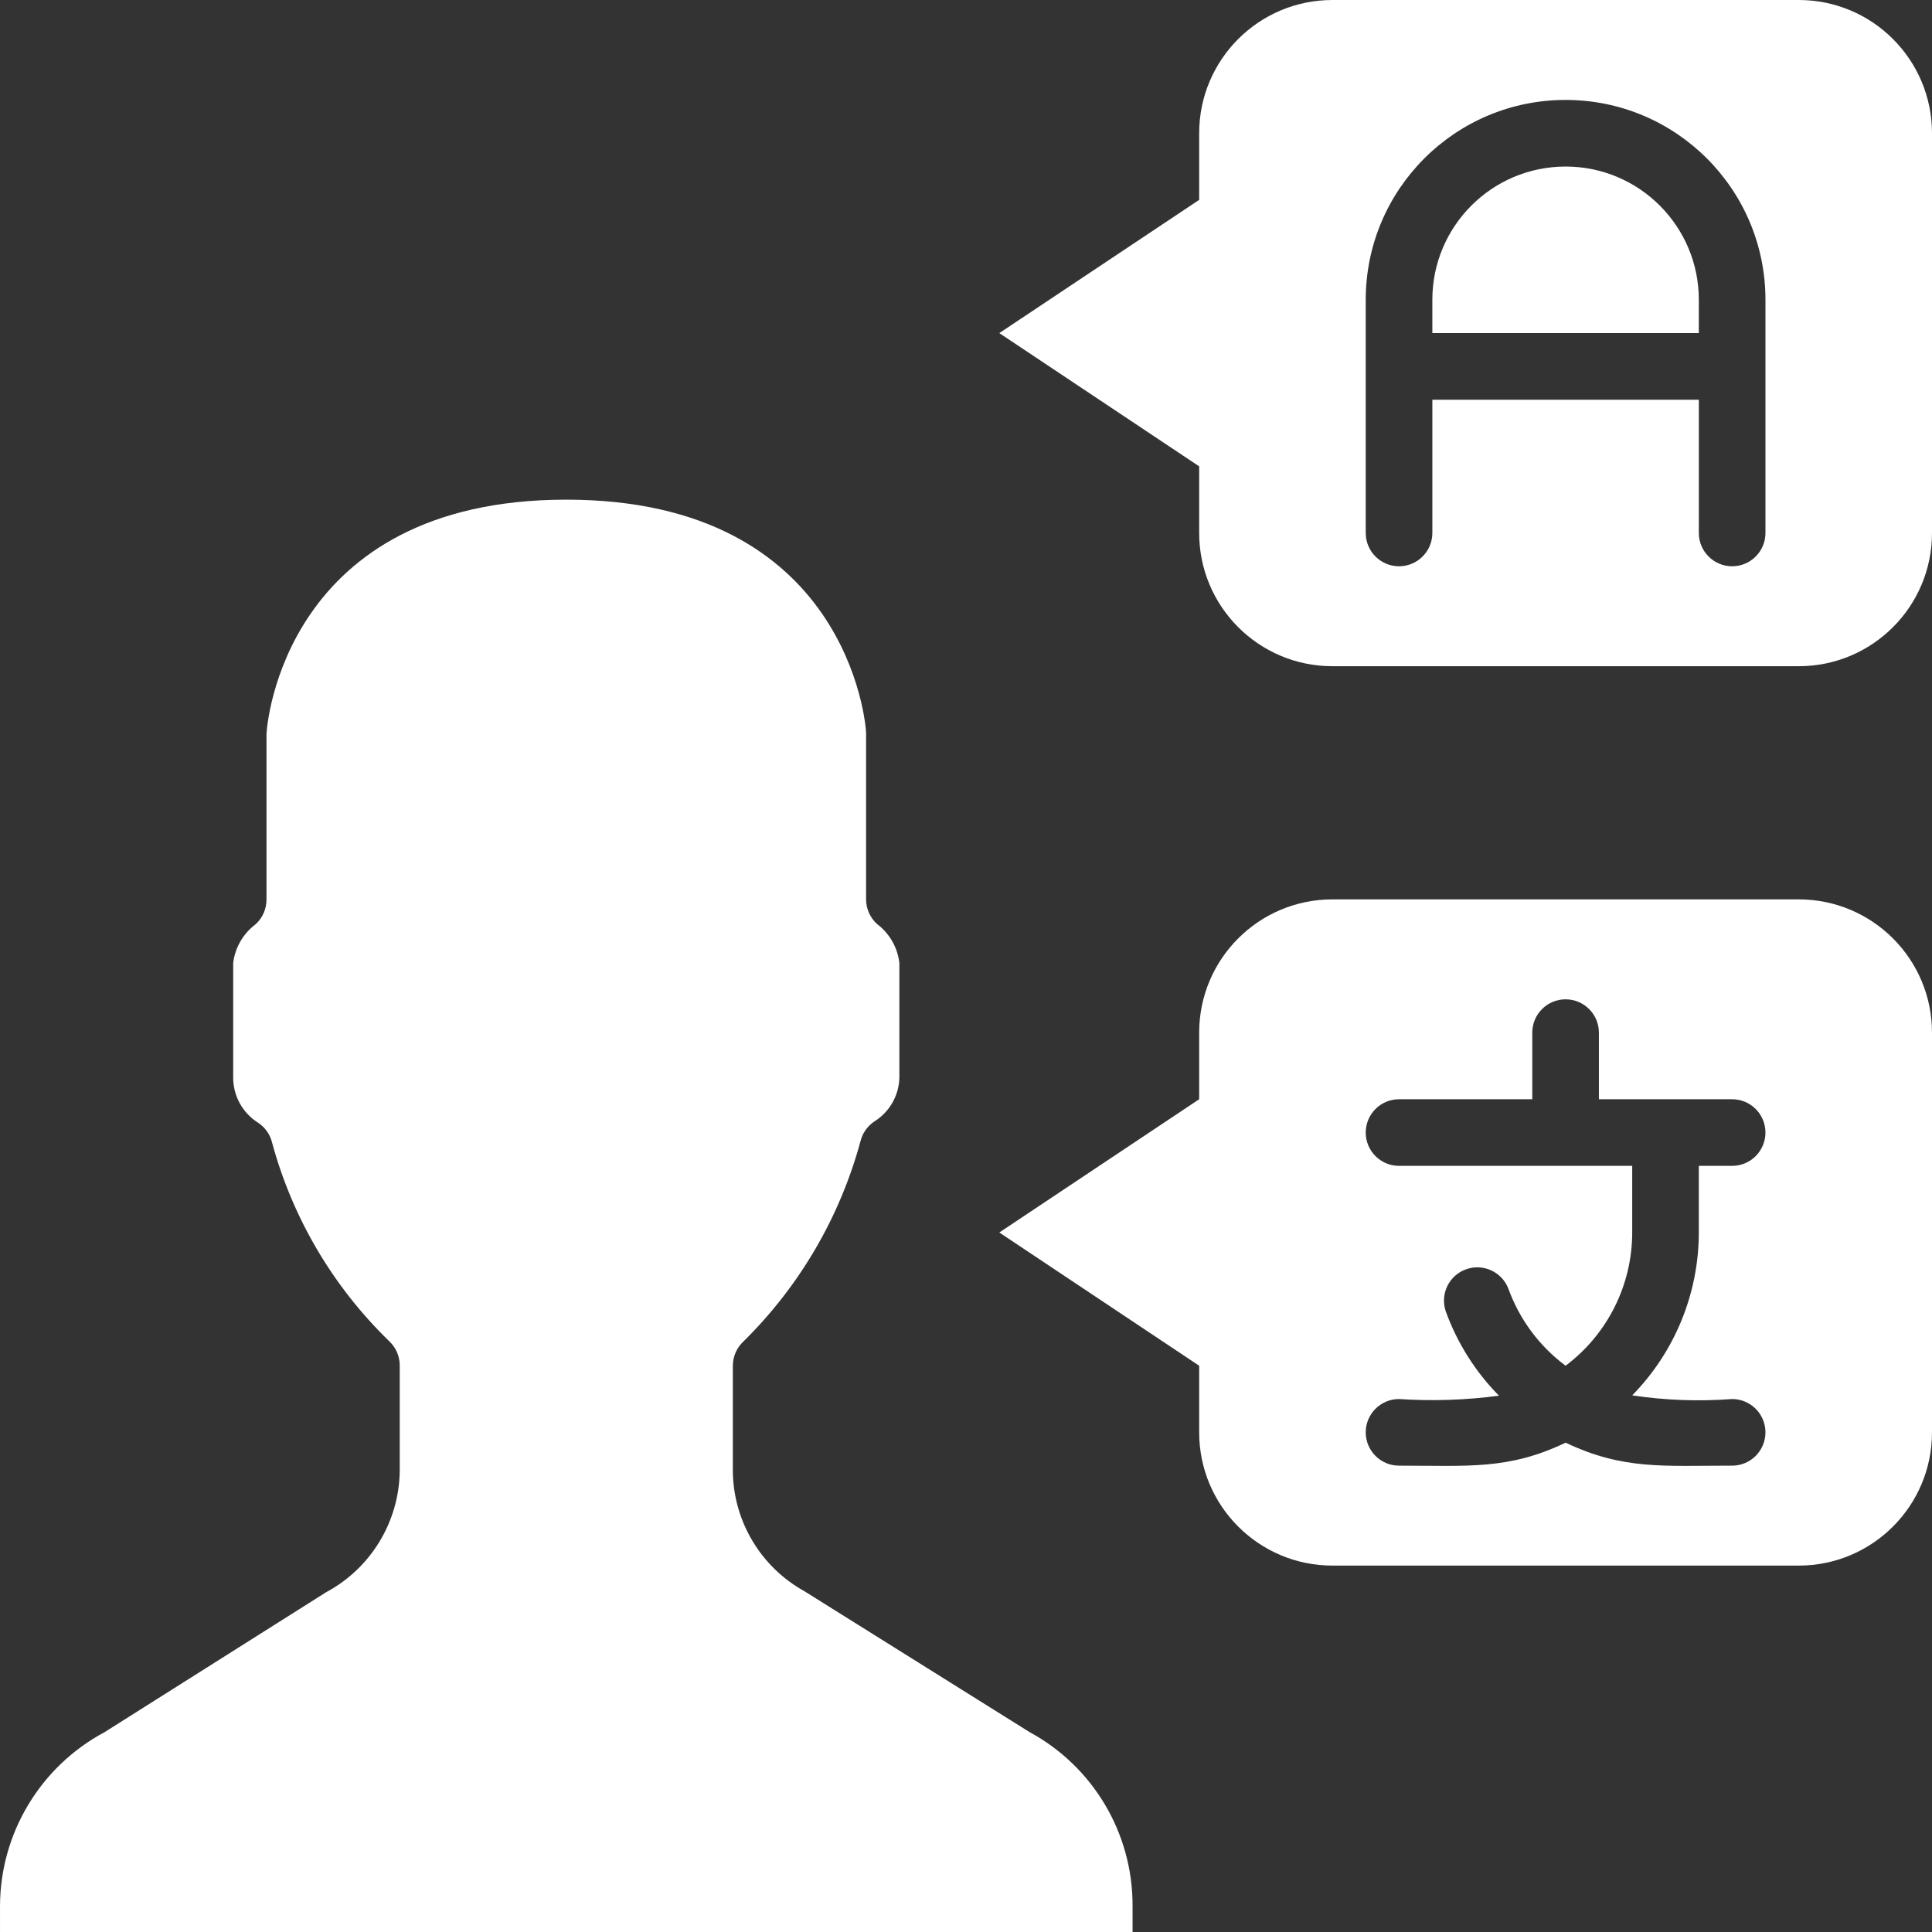 <svg height="512" viewBox="0 0 58 58" width="512" xmlns="http://www.w3.org/2000/svg"><rect x="0" y="0" width="58" height="58" fill="#333333" stroke="none"/><g id="001---Bilingual"><path id="Shape" d="m30.91 52-6.76-4.23c-1.315-.728-2.136-2.107-2.15-3.61v-3.16c.001-.277.117-.542.32-.73 1.68-1.655 2.891-3.725 3.51-6 .059-.251.213-.47.43-.61.447-.284.724-.771.74-1.3v-3.45c-.054-.465-.296-.888-.67-1.17-.209-.189-.329-.458-.33-.74v-5c0-.23-.54-7-9-7s-9 6.77-9 7.06v4.94c.002.286-.118.559-.33.75-.372.279-.614.698-.67 1.16v3.45c.003.543.282 1.048.74 1.34.217.14.371.359.43.61.615 2.262 1.828 4.317 3.51 5.95.206.191.322.459.32.74v3.16c-.019 1.525-.866 2.919-2.21 3.64l-6.65 4.2c-1.921 1.027-3.126 3.022-3.14 5.2v.8h34l-0-.8c.002-2.169-1.184-4.165-3.09-5.2z" fill="#FFFFFF"/><path id="Shape" d="m54 27h-14c-2.209 0-4 1.791-4 4v2l-6 4 6 4v2c0 2.209 1.791 4 4 4h14c2.209 0 4-1.791 4-4v-12c0-2.209-1.791-4-4-4zm-2 15c.552 0 1 .448 1 1s-.448 1-1 1c-2.08 0-3.27.13-5-.69-1.71.82-2.92.69-5 .69-.552 0-1-.448-1-1s.448-1 1-1c1.001.066 2.006.032 3-.1-.711-.721-1.257-1.588-1.6-2.54-.17-.514.1-1.07.609-1.254.509-.184 1.072.07 1.271.574.333.926.931 1.733 1.72 2.32 1.259-.944 2-2.426 2-4v-2h-7c-.552 0-1-.448-1-1s.448-1 1-1h4v-2c0-.552.448-1 1-1s1 .448 1 1v2h4c.552 0 1 .448 1 1s-.448 1-1 1h-1v2c-.002 1.829-.72 3.584-2 4.89.993.149 1.999.186 3 .11z" fill="#FFFFFF"/><path id="Shape" d="m51 9v1h-8v-1c0-2.209 1.791-4 4-4s4 1.791 4 4z" fill="#FFFFFF"/><path id="Shape" d="m54 0h-14c-2.209 0-4 1.791-4 4v2l-6 4 6 4v2c0 2.209 1.791 4 4 4h14c2.209 0 4-1.791 4-4v-12c0-2.209-1.791-4-4-4zm-1 16c0 .552-.448 1-1 1s-1-.448-1-1v-4h-8v4c0 .552-.448 1-1 1s-1-.448-1-1v-7c0-3.314 2.686-6 6-6s6 2.686 6 6z" fill="#FFFFFF"/></g></svg>